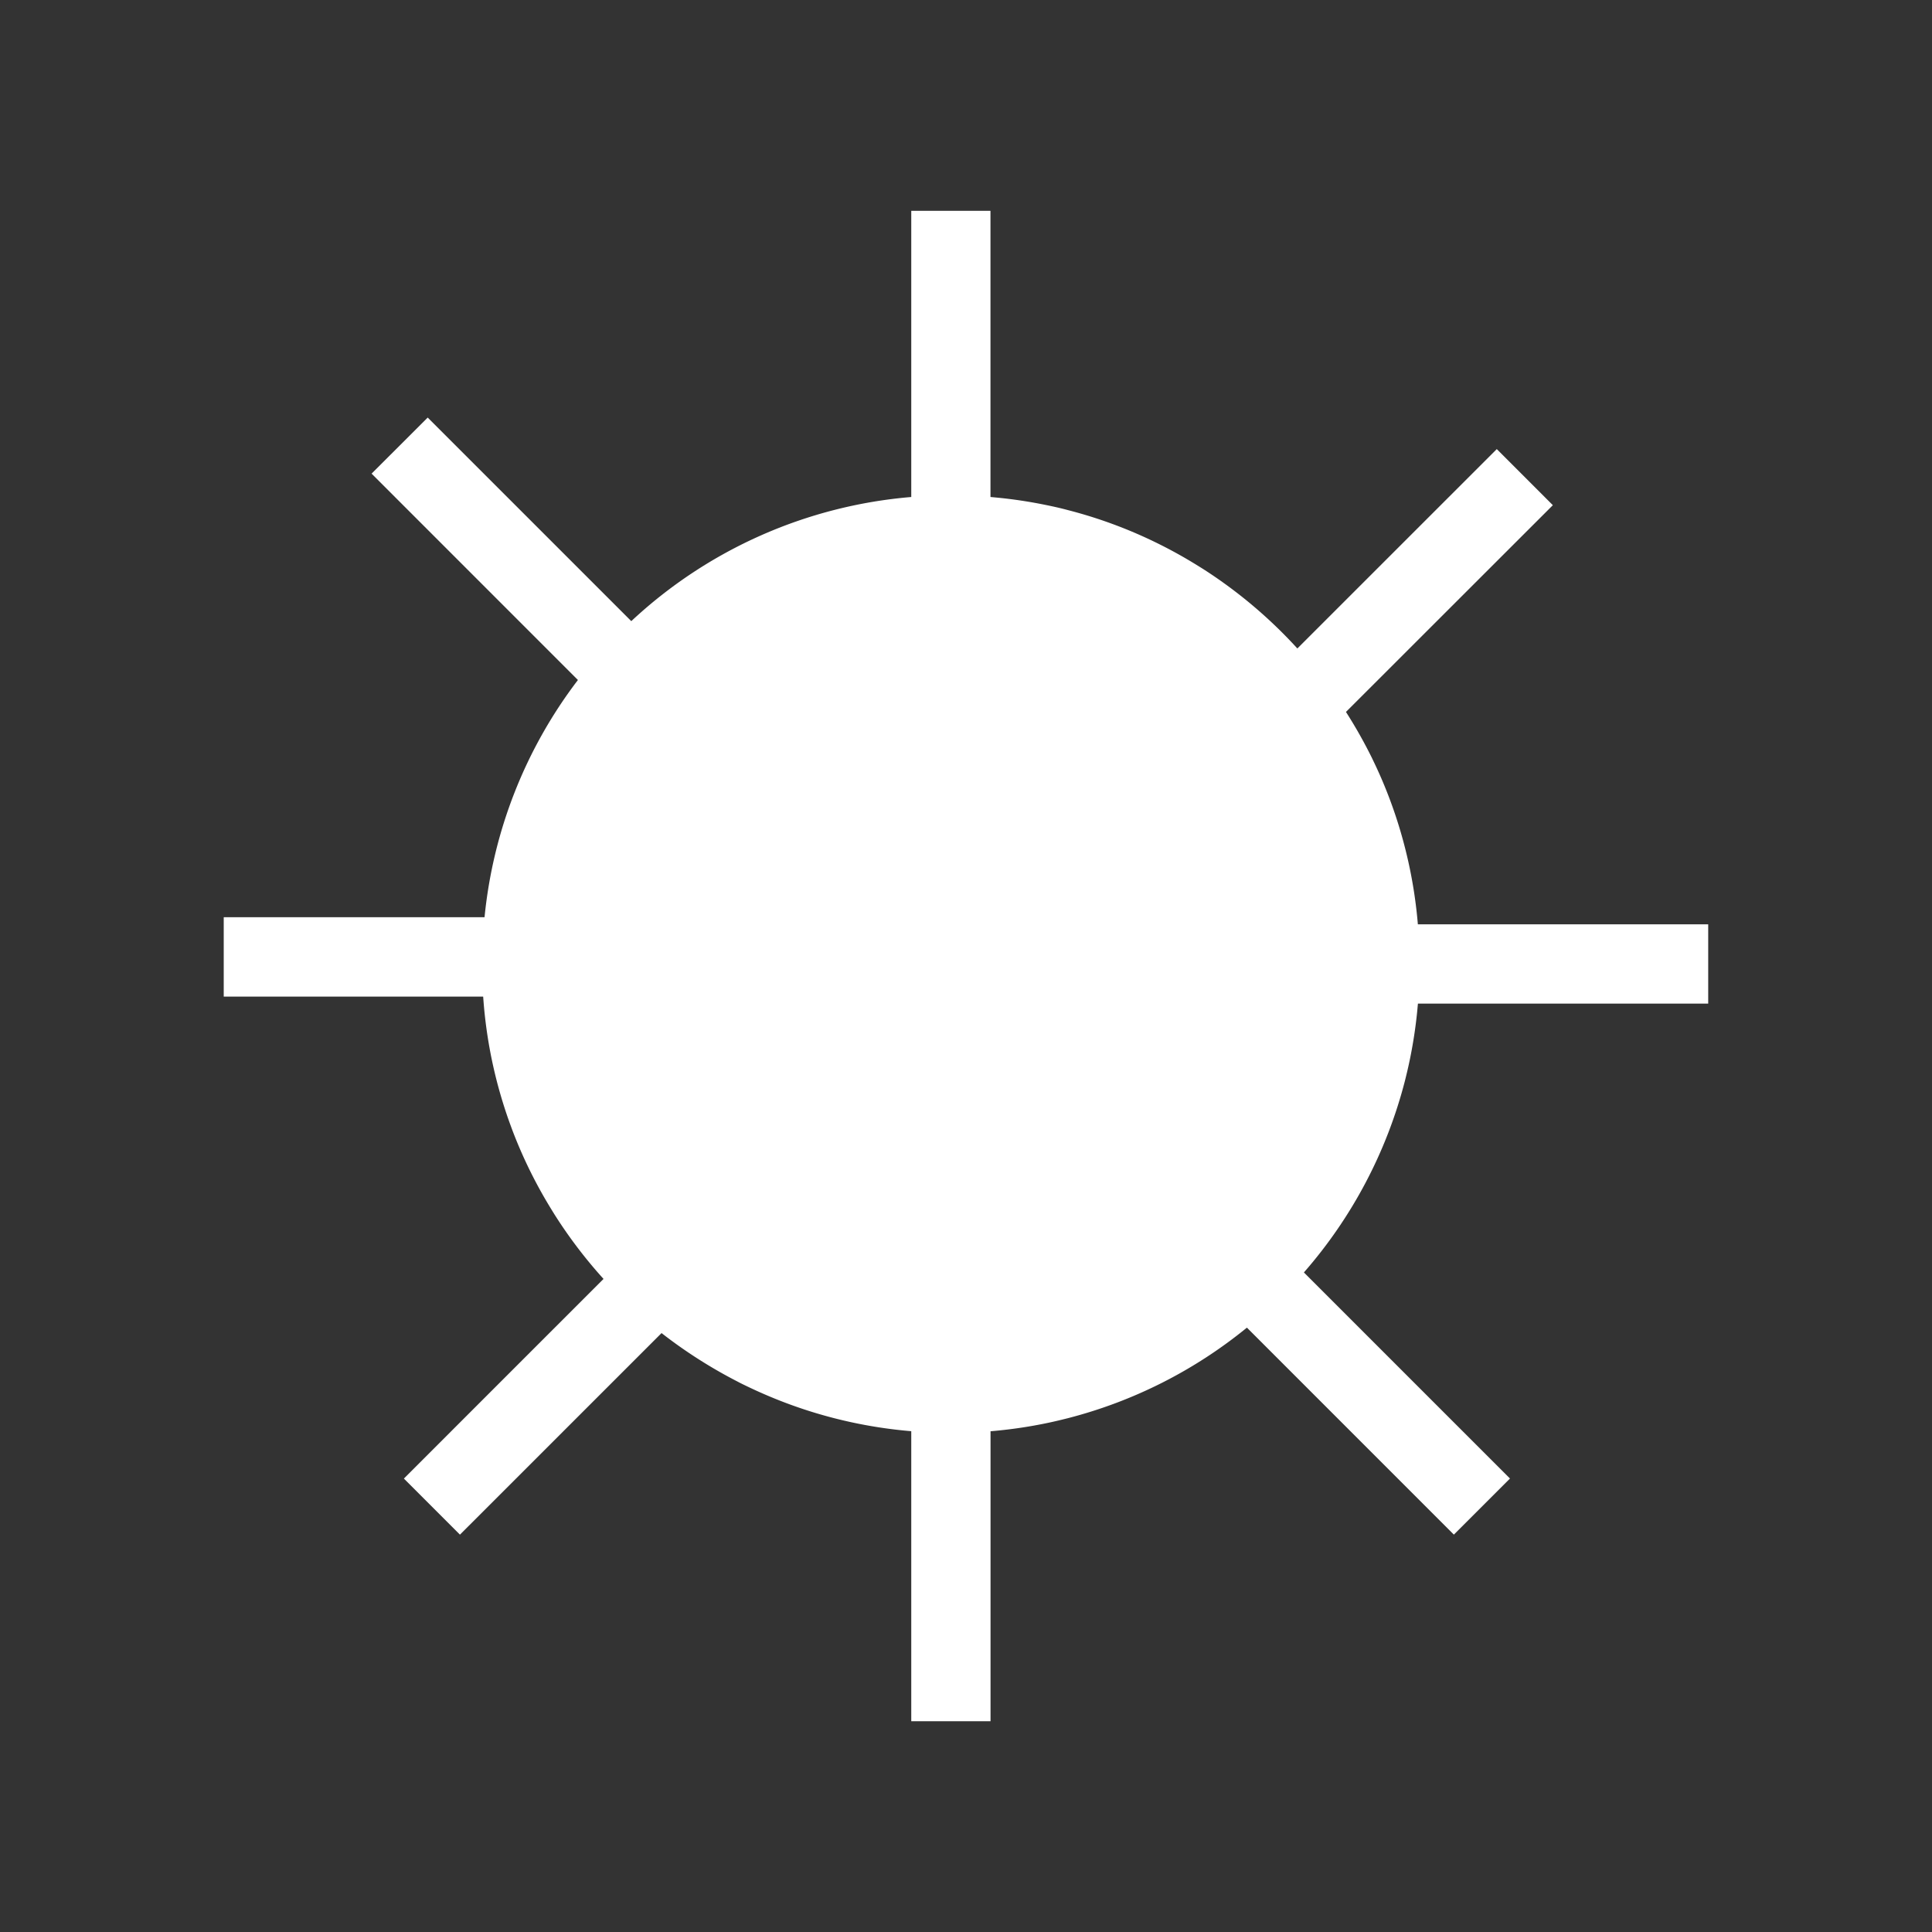 <svg id="Layer_1" data-name="Layer 1" xmlns="http://www.w3.org/2000/svg" viewBox="0 0 600 600"><rect x="0" y="0" width="600" height="600" fill="#333333" stroke="none"/><defs><style>.cls-1{fill:#fff;}</style></defs><path class="cls-1" 
d="M436.28,335.79a145.31,145.31,0,0,1-31.34,59.38l64,64-17.43,17.42-64.27-64.28a145,145,0,0,1-55.55,28.11c-2.33.59-4.68,1.15-7.05,1.63a142.48,142.48,0,0,1-14.45,2.2c-.85.09-1.71.17-2.57.24v90.06H283V444.47a144.68,144.68,0,0,1-37.72-8.32q-6.7-2.46-13.07-5.52c-1.06-.51-2.11-1-3.16-1.57q-6.27-3.22-12.19-7T205.45,414l-62.61,62.6-17.41-17.42,62-62a147.2,147.2,0,0,1-14.76-19.29c-.64-1-1.25-2-1.86-3a144.94,144.94,0,0,1-11-22.11c-.44-1.1-.85-2.21-1.26-3.33-1.64-4.45-3.05-9-4.26-13.67-.6-2.33-1.14-4.67-1.62-7a146,146,0,0,1-2.21-14.46c-.16-1.59-.29-3.19-.41-4.81H69.48V284.85h81a144.84,144.84,0,0,1,29-73.67L115.4,147.09l17.43-17.41,63.22,63.22A145,145,0,0,1,283,154.35V65.47H307.6v88.88c.86.07,1.72.16,2.57.24a145.35,145.35,0,0,1,14.45,2.2c2.37.48,4.72,1,7.05,1.63q7,1.8,13.67,4.25c1.12.41,2.22.83,3.32,1.26a145.41,145.41,0,0,1,22.11,11c1,.61,2,1.23,3,1.86a146.79,146.79,0,0,1,29.14,24.6l61.93-61.92,17.41,17.42L418,221.1q3.74,5.85,6.91,12c.54,1.05,1.07,2.09,1.57,3.16q3.08,6.36,5.53,13.06a144.75,144.75,0,0,1,8.32,37.73h90.17v24.63H440.35l-.24,2.57a146,146,0,0,1-2.2,14.46C437.42,331.12,436.87,333.46,436.28,335.79Z"/></svg>